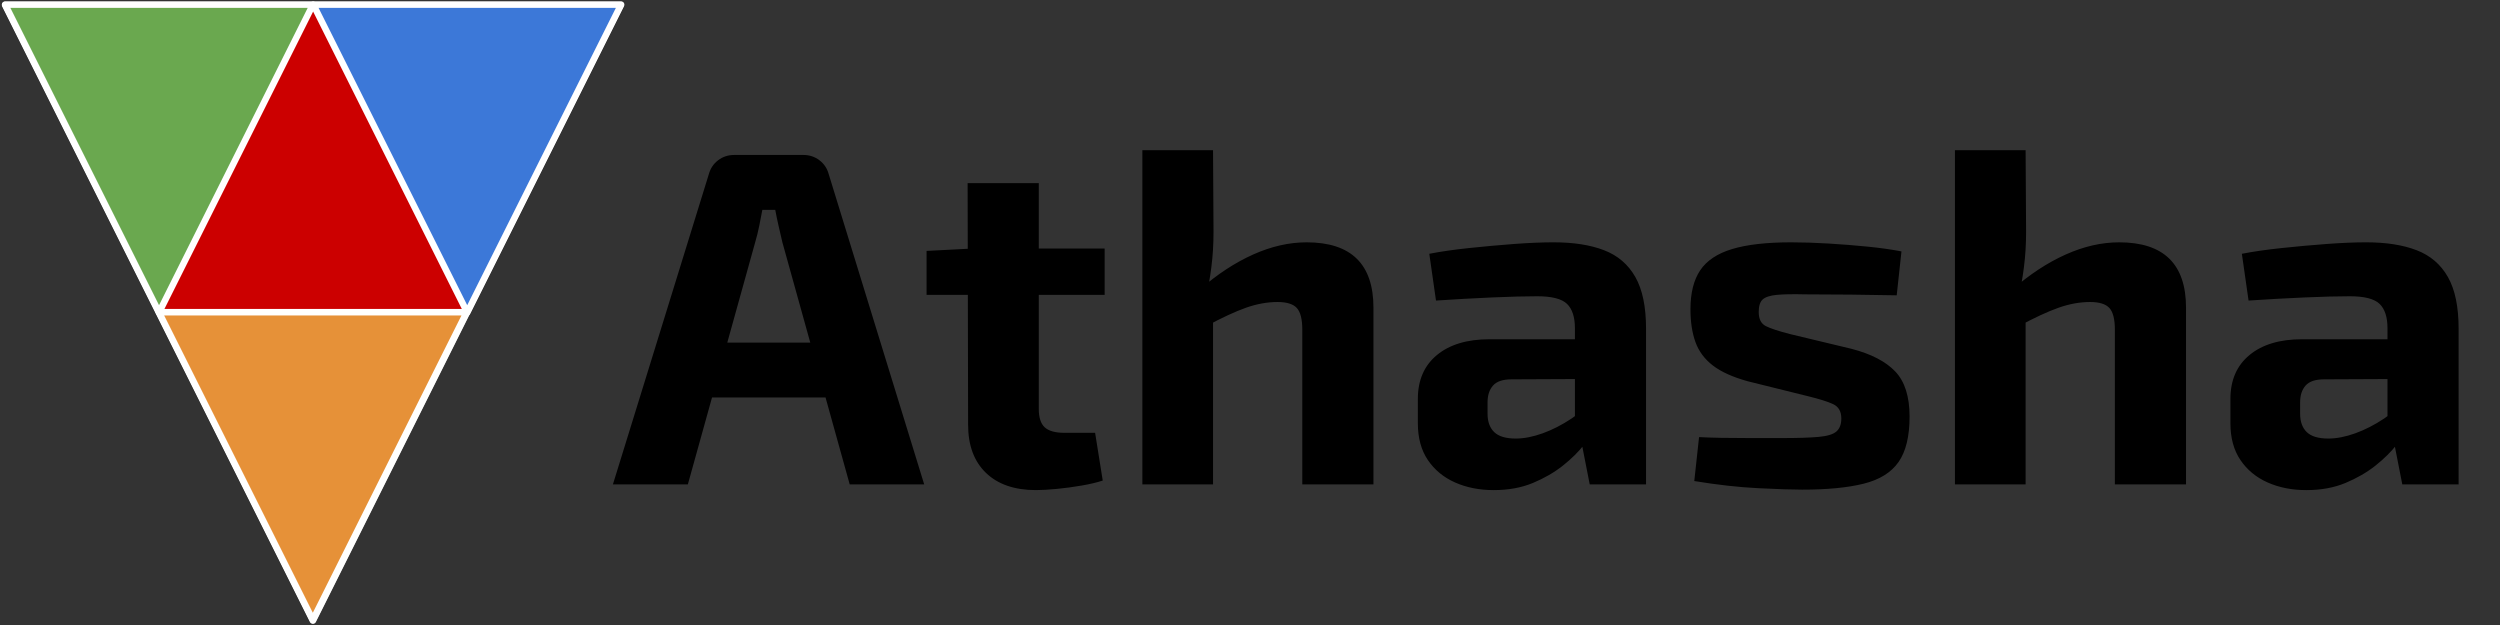 <svg version="1.1" viewBox="0.0 0.0 1536.0 384.0" fill="none" stroke="none" stroke-linecap="square" stroke-miterlimit="10" xmlns:xlink="http://www.w3.org/1999/xlink" xmlns="http://www.w3.org/2000/svg"><rect x="0.0" y="0.0" width="1536.0" height="384.0" fill="#333333" stroke="none"/><clipPath id="gb3aef4b526_0_24.0"><path d="m0 0l1536.0 0l0 384.0l-1536.0 0l0 -384.0z" clip-rule="nonzero"/></clipPath><g clip-path="url(#gb3aef4b526_0_24.0)"><path fill="#000000" fill-opacity="0.0" d="m0 0l1536.0 0l0 384.0l-1536.0 0z" fill-rule="evenodd"/><path fill="#000000" fill-opacity="0.0" d="m0.005 0l1536.0 0l0 384.0l-1536.0 0z" fill-rule="evenodd"/><path fill="#000000" d="m493.604 95.209q5.578 0 9.828 3.234q4.266 3.219 5.719 8.5l58.672 190.656l-45.766 0l-41.359 -148.719q-1.172 -4.984 -2.344 -10.109q-1.172 -5.141 -2.047 -9.828l-7.922 0q-0.875 4.688 -1.906 9.828q-1.031 5.125 -2.5 10.109l-41.359 148.719l-46.047 0l58.953 -190.656q1.469 -5.281 5.719 -8.5q4.266 -3.234 9.828 -3.234l42.531 0zm31.094 115.266l0 33.734l-105.0 0l0 -33.734l105.0 0zm113.53 -97.969l0 138.75q0 7.922 3.656 11.297q3.672 3.375 12.172 3.375l18.781 0l4.688 29.328q-5.281 1.75 -12.906 3.062q-7.625 1.328 -15.25 2.062q-7.625 0.734 -12.906 0.734q-19.656 0 -30.656 -10.547q-11.0 -10.562 -11.0 -29.641l-0.297 -148.422l43.719 0zm40.469 40.188l0 28.453l-109.406 0l0 -26.984l28.156 -1.469l81.25 0zm124.077 -3.812q41.078 0 41.078 40.188l0 108.531l-43.719 0l0 -95.031q0 -9.688 -3.375 -13.344q-3.359 -3.672 -11.875 -3.672q-9.391 0 -19.359 3.516q-9.969 3.516 -24.641 11.438l-3.812 -22.578q16.141 -14.078 32.859 -21.562q16.719 -7.484 32.844 -7.484zm-57.484 -56.609l0.297 50.156q0 11.438 -1.328 21.703q-1.312 10.266 -3.078 17.312l4.109 3.812l0 112.344l-43.422 0l0 -205.328l43.422 0zm209.431 56.609q18.188 0 30.797 4.844q12.625 4.844 19.219 16.438q6.594 11.578 6.594 31.812l0 95.625l-34.609 0l-6.156 -31.391l-2.938 -4.391l0 -60.141q0 -10.266 -4.844 -14.953q-4.828 -4.703 -18.328 -4.703q-11.141 0 -27.859 0.734q-16.719 0.734 -34.328 1.906l-4.109 -28.734q10.562 -2.062 24.344 -3.516q13.797 -1.469 27.578 -2.5q13.797 -1.031 24.641 -1.031zm38.719 59.547l-0.297 24.344l-64.531 0.297q-7.922 0 -11.297 3.812q-3.359 3.812 -3.359 10.266l0 7.047q0 7.328 4.094 11.297q4.109 3.953 13.203 3.953q7.625 0 16.578 -3.219q8.953 -3.234 17.75 -9.094q8.797 -5.875 15.547 -13.797l0 18.766q-2.641 4.406 -7.781 11.016q-5.125 6.594 -13.047 12.906q-7.922 6.297 -18.484 10.703q-10.562 4.391 -24.047 4.391q-13.203 0 -23.766 -4.688q-10.562 -4.688 -16.719 -13.781q-6.156 -9.094 -6.156 -22.594l0 -14.953q0 -17.312 11.734 -26.984q11.734 -9.688 32.266 -9.688l78.312 0zm107.072 -59.547q10.562 0 22.875 0.734q12.312 0.734 24.047 1.906q11.734 1.172 20.828 2.938l-2.922 26.984q-14.094 -0.297 -28.328 -0.438q-14.219 -0.156 -27.703 -0.156q-11.438 -0.281 -17.609 0.312q-6.156 0.578 -8.656 2.781q-2.484 2.188 -2.484 7.766q0 6.453 4.391 8.656q4.406 2.203 14.672 4.844l37.844 9.078q18.188 4.703 26.984 13.953q8.797 9.234 8.797 27.703q0 18.188 -6.75 27.875q-6.734 9.672 -21.406 13.344q-14.656 3.672 -37.844 3.672q-9.078 0 -26.984 -0.891q-17.891 -0.875 -39.297 -4.391l2.938 -27.0q5.266 0.297 13.484 0.453q8.219 0.141 17.891 0.141q9.688 0 19.359 0q14.969 0 22.875 -0.734q7.922 -0.734 10.859 -3.375q2.938 -2.641 2.938 -7.922q0 -6.453 -4.984 -8.797q-4.984 -2.344 -15.844 -4.984l-36.672 -9.094q-13.781 -3.812 -21.406 -9.672q-7.625 -5.875 -10.703 -14.375q-3.078 -8.516 -3.078 -20.25q0 -14.953 6.0 -23.891q6.016 -8.953 19.656 -13.062q13.641 -4.109 36.234 -4.109zm201.507 0q41.078 0 41.078 40.188l0 108.531l-43.719 0l0 -95.031q0 -9.688 -3.375 -13.344q-3.359 -3.672 -11.875 -3.672q-9.391 0 -19.359 3.516q-9.969 3.516 -24.641 11.438l-3.812 -22.578q16.141 -14.078 32.859 -21.562q16.719 -7.484 32.844 -7.484zm-57.484 -56.609l0.297 50.156q0 11.438 -1.328 21.703q-1.312 10.266 -3.078 17.312l4.109 3.812l0 112.344l-43.422 0l0 -205.328l43.422 0zm209.431 56.609q18.188 0 30.797 4.844q12.625 4.844 19.219 16.438q6.594 11.578 6.594 31.812l0 95.625l-34.609 0l-6.156 -31.391l-2.938 -4.391l0 -60.141q0 -10.266 -4.844 -14.953q-4.828 -4.703 -18.328 -4.703q-11.141 0 -27.859 0.734q-16.719 0.734 -34.328 1.906l-4.109 -28.734q10.562 -2.062 24.344 -3.516q13.797 -1.469 27.578 -2.5q13.797 -1.031 24.641 -1.031zm38.719 59.547l-0.297 24.344l-64.531 0.297q-7.922 0 -11.297 3.812q-3.359 3.812 -3.359 10.266l0 7.047q0 7.328 4.094 11.297q4.109 3.953 13.203 3.953q7.625 0 16.578 -3.219q8.953 -3.234 17.75 -9.094q8.797 -5.875 15.547 -13.797l0 18.766q-2.641 4.406 -7.781 11.016q-5.125 6.594 -13.047 12.906q-7.922 6.297 -18.484 10.703q-10.562 4.391 -24.047 4.391q-13.203 0 -23.766 -4.688q-10.562 -4.688 -16.719 -13.781q-6.156 -9.094 -6.156 -22.594l0 -14.953q0 -17.312 11.734 -26.984q11.734 -9.688 32.266 -9.688l78.312 0z" fill-rule="nonzero"/><path fill="#cc0000" d="m3.147 3.06l189.118 378.236l189.118 -378.236z" fill-rule="evenodd"/><path stroke="#ffffff" stroke-width="4.0" stroke-linejoin="round" stroke-linecap="butt" d="m3.147 3.06l189.118 378.236l189.118 -378.236z" fill-rule="evenodd"/><path fill="#6aa84f" d="m3.147 2.85l94.567 189.134l94.567 -189.134z" fill-rule="evenodd"/><path stroke="#ffffff" stroke-width="4.0" stroke-linejoin="round" stroke-linecap="butt" d="m3.147 2.85l94.567 189.134l94.567 -189.134z" fill-rule="evenodd"/><path fill="#3c78d8" d="m192.49 2.85l94.567 189.134l94.567 -189.134z" fill-rule="evenodd"/><path stroke="#ffffff" stroke-width="4.0" stroke-linejoin="round" stroke-linecap="butt" d="m192.49 2.85l94.567 189.134l94.567 -189.134z" fill-rule="evenodd"/><path fill="#e69138" d="m97.629 191.814l94.567 189.134l94.567 -189.134z" fill-rule="evenodd"/><path stroke="#ffffff" stroke-width="4.0" stroke-linejoin="round" stroke-linecap="butt" d="m97.629 191.814l94.567 189.134l94.567 -189.134z" fill-rule="evenodd"/></g></svg>
